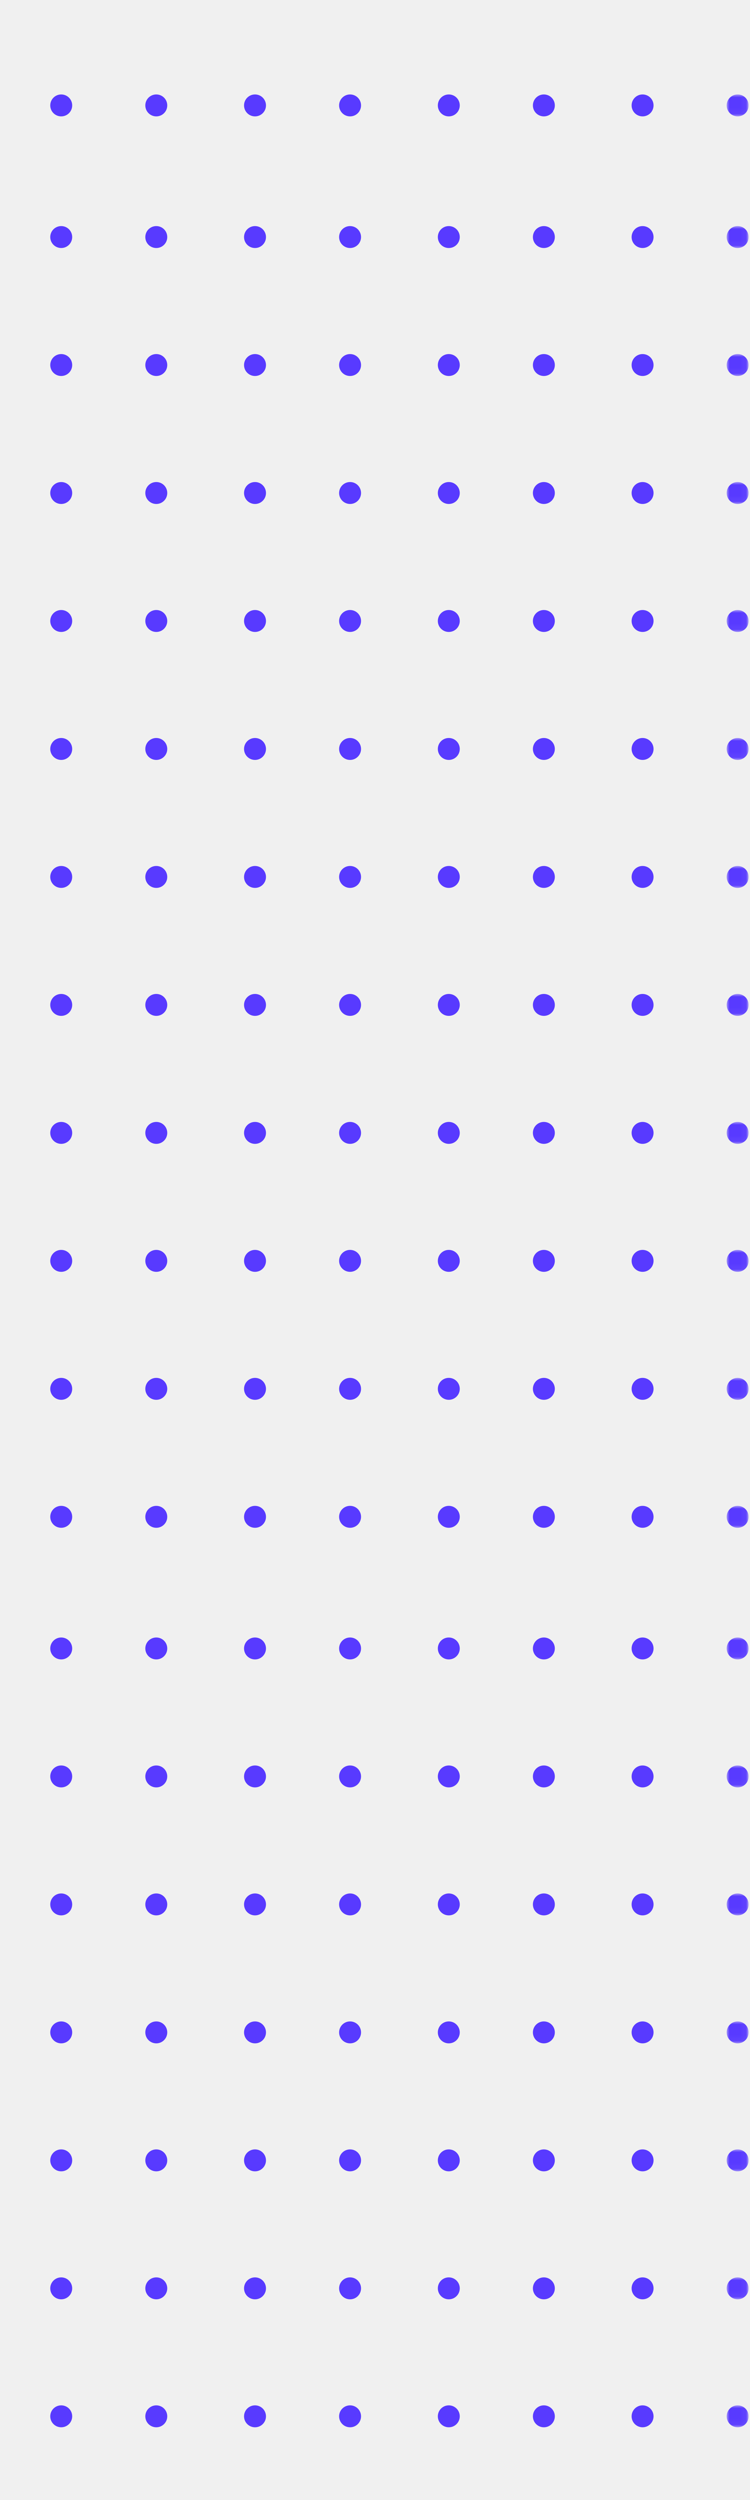 <?xml version="1.0" encoding="UTF-8"?>
<svg width="135px" height="450px" viewBox="0 0 135 450" version="1.1" xmlns="http://www.w3.org/2000/svg" xmlns:xlink="http://www.w3.org/1999/xlink">
    <rect x="0" y="0" width="135" height="450" fill="#333333" stroke="none"/>
    <title>0C8A4ACC-166E-494B-B38E-EDC40DB1B4A1</title>
    <defs>
        <rect id="path-1" x="0" y="0" width="135" height="450"></rect>
        <polygon id="path-3" points="0 0 3.949 0 3.949 3.949 0 3.949"></polygon>
        <polygon id="path-5" points="0 0 3.949 0 3.949 3.949 0 3.949"></polygon>
        <polygon id="path-7" points="0 0 3.949 0 3.949 3.949 0 3.949"></polygon>
        <polygon id="path-9" points="0 0 3.949 0 3.949 3.949 0 3.949"></polygon>
        <polygon id="path-11" points="0 0 3.949 0 3.949 3.949 0 3.949"></polygon>
        <polygon id="path-13" points="0 0 3.949 0 3.949 3.949 0 3.949"></polygon>
        <polygon id="path-15" points="0 0 3.949 0 3.949 3.949 0 3.949"></polygon>
        <polygon id="path-17" points="0 0 3.949 0 3.949 3.949 0 3.949"></polygon>
        <polygon id="path-19" points="0 0 3.949 0 3.949 3.949 0 3.949"></polygon>
        <polygon id="path-21" points="0 0 3.949 0 3.949 3.949 0 3.949"></polygon>
        <polygon id="path-23" points="0 0 3.949 0 3.949 3.949 0 3.949"></polygon>
        <polygon id="path-25" points="0 0 3.949 0 3.949 3.949 0 3.949"></polygon>
        <polygon id="path-27" points="0 0 3.949 0 3.949 3.949 0 3.949"></polygon>
        <polygon id="path-29" points="0 0 3.949 0 3.949 3.949 0 3.949"></polygon>
        <polygon id="path-31" points="0 0 3.949 0 3.949 3.949 0 3.949"></polygon>
        <polygon id="path-33" points="0 0 3.949 0 3.949 3.949 0 3.949"></polygon>
        <polygon id="path-35" points="0 0 3.949 0 3.949 3.949 0 3.949"></polygon>
        <polygon id="path-37" points="0 0 3.949 0 3.949 3.949 0 3.949"></polygon>
        <polygon id="path-39" points="0 0 3.949 0 3.949 3.949 0 3.949"></polygon>
    </defs>
    <g id="Page-1" stroke="none" stroke-width="1" fill="none" fill-rule="evenodd">
        <g id="Home" transform="translate(0, -1415)">
            <g id="Capsules" transform="translate(0, 1017.151)">
                <g id="dots-texture" transform="translate(0, 397.849)">
                    <mask id="mask-2" fill="white">
                        <use xlink:href="#path-1"></use>
                    </mask>
                    <use id="Mask" fill="#F0F0F0" transform="translate(67.5, 225) scale(1, -1) translate(-67.5, -225) " xlink:href="#path-1"></use>
                    <g mask="url(#mask-2)">
                        <g transform="translate(-322, 17)">
                            <path d="M334.995,1.974 C334.995,3.065 334.11,3.949 333.02,3.949 C331.929,3.949 331.046,3.065 331.046,1.974 C331.046,0.884 331.929,0 333.02,0 C334.11,0 334.995,0.884 334.995,1.974" id="Fill-837" fill="#583AFF"></path>
                            <path d="M334.995,25.668 C334.995,26.758 334.11,27.642 333.02,27.642 C331.929,27.642 331.046,26.758 331.046,25.668 C331.046,24.577 331.929,23.693 333.02,23.693 C334.11,23.693 334.995,24.577 334.995,25.668" id="Fill-839" fill="#583AFF"></path>
                            <path d="M334.995,48.703 C334.995,49.793 334.11,50.677 333.02,50.677 C331.929,50.677 331.046,49.793 331.046,48.703 C331.046,47.612 331.929,46.728 333.02,46.728 C334.11,46.728 334.995,47.612 334.995,48.703" id="Fill-841" fill="#583AFF"></path>
                            <path d="M334.995,71.738 C334.995,72.828 334.11,73.712 333.02,73.712 C331.929,73.712 331.046,72.828 331.046,71.738 C331.046,70.647 331.929,69.763 333.02,69.763 C334.11,69.763 334.995,70.647 334.995,71.738" id="Fill-843" fill="#583AFF"></path>
                            <path d="M334.995,94.773 C334.995,95.863 334.11,96.747 333.02,96.747 C331.929,96.747 331.046,95.863 331.046,94.773 C331.046,93.682 331.929,92.798 333.02,92.798 C334.11,92.798 334.995,93.682 334.995,94.773" id="Fill-845" fill="#583AFF"></path>
                            <path d="M334.995,117.808 C334.995,118.898 334.11,119.782 333.02,119.782 C331.929,119.782 331.046,118.898 331.046,117.808 C331.046,116.717 331.929,115.833 333.02,115.833 C334.11,115.833 334.995,116.717 334.995,117.808" id="Fill-847" fill="#583AFF"></path>
                            <path d="M334.995,140.843 C334.995,141.933 334.11,142.817 333.02,142.817 C331.929,142.817 331.046,141.933 331.046,140.843 C331.046,139.752 331.929,138.868 333.02,138.868 C334.11,138.868 334.995,139.752 334.995,140.843" id="Fill-849" fill="#583AFF"></path>
                            <path d="M334.995,163.878 C334.995,164.968 334.11,165.852 333.02,165.852 C331.929,165.852 331.046,164.968 331.046,163.878 C331.046,162.787 331.929,161.903 333.02,161.903 C334.11,161.903 334.995,162.787 334.995,163.878" id="Fill-851" fill="#583AFF"></path>
                            <path d="M334.995,186.913 C334.995,188.003 334.11,188.887 333.02,188.887 C331.929,188.887 331.046,188.003 331.046,186.913 C331.046,185.822 331.929,184.938 333.02,184.938 C334.11,184.938 334.995,185.822 334.995,186.913" id="Fill-853" fill="#583AFF"></path>
                            <path d="M334.995,209.948 C334.995,211.038 334.11,211.922 333.02,211.922 C331.929,211.922 331.046,211.038 331.046,209.948 C331.046,208.857 331.929,207.973 333.02,207.973 C334.11,207.973 334.995,208.857 334.995,209.948" id="Fill-855" fill="#583AFF"></path>
                            <path d="M334.995,232.983 C334.995,234.073 334.11,234.957 333.02,234.957 C331.929,234.957 331.046,234.073 331.046,232.983 C331.046,231.892 331.929,231.008 333.02,231.008 C334.11,231.008 334.995,231.892 334.995,232.983" id="Fill-857" fill="#583AFF"></path>
                            <path d="M334.995,256.017 C334.995,257.108 334.11,257.992 333.02,257.992 C331.929,257.992 331.046,257.108 331.046,256.017 C331.046,254.927 331.929,254.043 333.02,254.043 C334.11,254.043 334.995,254.927 334.995,256.017" id="Fill-859" fill="#583AFF"></path>
                            <path d="M334.995,279.711 C334.995,280.801 334.11,281.685 333.02,281.685 C331.929,281.685 331.046,280.801 331.046,279.711 C331.046,278.62 331.929,277.736 333.02,277.736 C334.11,277.736 334.995,278.62 334.995,279.711" id="Fill-861" fill="#583AFF"></path>
                            <path d="M334.995,302.746 C334.995,303.836 334.11,304.72 333.02,304.72 C331.929,304.72 331.046,303.836 331.046,302.746 C331.046,301.655 331.929,300.771 333.02,300.771 C334.11,300.771 334.995,301.655 334.995,302.746" id="Fill-863" fill="#583AFF"></path>
                            <path d="M334.995,325.781 C334.995,326.871 334.11,327.755 333.02,327.755 C331.929,327.755 331.046,326.871 331.046,325.781 C331.046,324.69 331.929,323.806 333.02,323.806 C334.11,323.806 334.995,324.69 334.995,325.781" id="Fill-865" fill="#583AFF"></path>
                            <path d="M334.995,348.816 C334.995,349.906 334.11,350.79 333.02,350.79 C331.929,350.79 331.046,349.906 331.046,348.816 C331.046,347.725 331.929,346.841 333.02,346.841 C334.11,346.841 334.995,347.725 334.995,348.816" id="Fill-867" fill="#583AFF"></path>
                            <path d="M334.995,371.85 C334.995,372.941 334.11,373.825 333.02,373.825 C331.929,373.825 331.046,372.941 331.046,371.85 C331.046,370.76 331.929,369.876 333.02,369.876 C334.11,369.876 334.995,370.76 334.995,371.85" id="Fill-869" fill="#583AFF"></path>
                            <path d="M334.995,394.886 C334.995,395.976 334.11,396.86 333.02,396.86 C331.929,396.86 331.046,395.976 331.046,394.886 C331.046,393.795 331.929,392.911 333.02,392.911 C334.11,392.911 334.995,393.795 334.995,394.886" id="Fill-871" fill="#583AFF"></path>
                            <path d="M334.995,417.921 C334.995,419.011 334.11,419.895 333.02,419.895 C331.929,419.895 331.046,419.011 331.046,417.921 C331.046,416.83 331.929,415.946 333.02,415.946 C334.11,415.946 334.995,416.83 334.995,417.921" id="Fill-873" fill="#583AFF"></path>
                            <path d="M352.106,1.974 C352.106,3.065 351.222,3.949 350.132,3.949 C349.041,3.949 348.157,3.065 348.157,1.974 C348.157,0.884 349.041,0 350.132,0 C351.222,0 352.106,0.884 352.106,1.974" id="Fill-881" fill="#583AFF"></path>
                            <path d="M352.106,25.668 C352.106,26.758 351.222,27.642 350.132,27.642 C349.041,27.642 348.157,26.758 348.157,25.668 C348.157,24.577 349.041,23.693 350.132,23.693 C351.222,23.693 352.106,24.577 352.106,25.668" id="Fill-883" fill="#583AFF"></path>
                            <path d="M352.106,48.703 C352.106,49.793 351.222,50.677 350.132,50.677 C349.041,50.677 348.157,49.793 348.157,48.703 C348.157,47.612 349.041,46.728 350.132,46.728 C351.222,46.728 352.106,47.612 352.106,48.703" id="Fill-885" fill="#583AFF"></path>
                            <path d="M352.106,71.738 C352.106,72.828 351.222,73.712 350.132,73.712 C349.041,73.712 348.157,72.828 348.157,71.738 C348.157,70.647 349.041,69.763 350.132,69.763 C351.222,69.763 352.106,70.647 352.106,71.738" id="Fill-887" fill="#583AFF"></path>
                            <path d="M352.106,94.773 C352.106,95.863 351.222,96.747 350.132,96.747 C349.041,96.747 348.157,95.863 348.157,94.773 C348.157,93.682 349.041,92.798 350.132,92.798 C351.222,92.798 352.106,93.682 352.106,94.773" id="Fill-889" fill="#583AFF"></path>
                            <path d="M352.106,117.808 C352.106,118.898 351.222,119.782 350.132,119.782 C349.041,119.782 348.157,118.898 348.157,117.808 C348.157,116.717 349.041,115.833 350.132,115.833 C351.222,115.833 352.106,116.717 352.106,117.808" id="Fill-891" fill="#583AFF"></path>
                            <path d="M352.106,140.843 C352.106,141.933 351.222,142.817 350.132,142.817 C349.041,142.817 348.157,141.933 348.157,140.843 C348.157,139.752 349.041,138.868 350.132,138.868 C351.222,138.868 352.106,139.752 352.106,140.843" id="Fill-893" fill="#583AFF"></path>
                            <path d="M352.106,163.878 C352.106,164.968 351.222,165.852 350.132,165.852 C349.041,165.852 348.157,164.968 348.157,163.878 C348.157,162.787 349.041,161.903 350.132,161.903 C351.222,161.903 352.106,162.787 352.106,163.878" id="Fill-895" fill="#583AFF"></path>
                            <path d="M352.106,186.913 C352.106,188.003 351.222,188.887 350.132,188.887 C349.041,188.887 348.157,188.003 348.157,186.913 C348.157,185.822 349.041,184.938 350.132,184.938 C351.222,184.938 352.106,185.822 352.106,186.913" id="Fill-897" fill="#583AFF"></path>
                            <path d="M352.106,209.948 C352.106,211.038 351.222,211.922 350.132,211.922 C349.041,211.922 348.157,211.038 348.157,209.948 C348.157,208.857 349.041,207.973 350.132,207.973 C351.222,207.973 352.106,208.857 352.106,209.948" id="Fill-899" fill="#583AFF"></path>
                            <path d="M352.106,232.983 C352.106,234.073 351.222,234.957 350.132,234.957 C349.041,234.957 348.157,234.073 348.157,232.983 C348.157,231.892 349.041,231.008 350.132,231.008 C351.222,231.008 352.106,231.892 352.106,232.983" id="Fill-901" fill="#583AFF"></path>
                            <path d="M352.106,256.017 C352.106,257.108 351.222,257.992 350.132,257.992 C349.041,257.992 348.157,257.108 348.157,256.017 C348.157,254.927 349.041,254.043 350.132,254.043 C351.222,254.043 352.106,254.927 352.106,256.017" id="Fill-903" fill="#583AFF"></path>
                            <path d="M352.106,279.711 C352.106,280.801 351.222,281.685 350.132,281.685 C349.041,281.685 348.157,280.801 348.157,279.711 C348.157,278.62 349.041,277.736 350.132,277.736 C351.222,277.736 352.106,278.62 352.106,279.711" id="Fill-905" fill="#583AFF"></path>
                            <path d="M352.106,302.746 C352.106,303.836 351.222,304.72 350.132,304.72 C349.041,304.72 348.157,303.836 348.157,302.746 C348.157,301.655 349.041,300.771 350.132,300.771 C351.222,300.771 352.106,301.655 352.106,302.746" id="Fill-907" fill="#583AFF"></path>
                            <path d="M352.106,325.781 C352.106,326.871 351.222,327.755 350.132,327.755 C349.041,327.755 348.157,326.871 348.157,325.781 C348.157,324.69 349.041,323.806 350.132,323.806 C351.222,323.806 352.106,324.69 352.106,325.781" id="Fill-909" fill="#583AFF"></path>
                            <path d="M352.106,348.816 C352.106,349.906 351.222,350.79 350.132,350.79 C349.041,350.79 348.157,349.906 348.157,348.816 C348.157,347.725 349.041,346.841 350.132,346.841 C351.222,346.841 352.106,347.725 352.106,348.816" id="Fill-911" fill="#583AFF"></path>
                            <path d="M352.106,371.85 C352.106,372.941 351.222,373.825 350.132,373.825 C349.041,373.825 348.157,372.941 348.157,371.85 C348.157,370.76 349.041,369.876 350.132,369.876 C351.222,369.876 352.106,370.76 352.106,371.85" id="Fill-913" fill="#583AFF"></path>
                            <path d="M352.106,394.886 C352.106,395.976 351.222,396.86 350.132,396.86 C349.041,396.86 348.157,395.976 348.157,394.886 C348.157,393.795 349.041,392.911 350.132,392.911 C351.222,392.911 352.106,393.795 352.106,394.886" id="Fill-915" fill="#583AFF"></path>
                            <path d="M352.106,417.921 C352.106,419.011 351.222,419.895 350.132,419.895 C349.041,419.895 348.157,419.011 348.157,417.921 C348.157,416.83 349.041,415.946 350.132,415.946 C351.222,415.946 352.106,416.83 352.106,417.921" id="Fill-917" fill="#583AFF"></path>
                            <path d="M369.876,1.974 C369.876,3.065 368.992,3.949 367.902,3.949 C366.811,3.949 365.927,3.065 365.927,1.974 C365.927,0.884 366.811,0 367.902,0 C368.992,0 369.876,0.884 369.876,1.974" id="Fill-925" fill="#583AFF"></path>
                            <path d="M369.876,25.668 C369.876,26.758 368.992,27.642 367.902,27.642 C366.811,27.642 365.927,26.758 365.927,25.668 C365.927,24.577 366.811,23.693 367.902,23.693 C368.992,23.693 369.876,24.577 369.876,25.668" id="Fill-927" fill="#583AFF"></path>
                            <path d="M369.876,48.703 C369.876,49.793 368.992,50.677 367.902,50.677 C366.811,50.677 365.927,49.793 365.927,48.703 C365.927,47.612 366.811,46.728 367.902,46.728 C368.992,46.728 369.876,47.612 369.876,48.703" id="Fill-929" fill="#583AFF"></path>
                            <path d="M369.876,71.738 C369.876,72.828 368.992,73.712 367.902,73.712 C366.811,73.712 365.927,72.828 365.927,71.738 C365.927,70.647 366.811,69.763 367.902,69.763 C368.992,69.763 369.876,70.647 369.876,71.738" id="Fill-931" fill="#583AFF"></path>
                            <path d="M369.876,94.773 C369.876,95.863 368.992,96.747 367.902,96.747 C366.811,96.747 365.927,95.863 365.927,94.773 C365.927,93.682 366.811,92.798 367.902,92.798 C368.992,92.798 369.876,93.682 369.876,94.773" id="Fill-933" fill="#583AFF"></path>
                            <path d="M369.876,117.808 C369.876,118.898 368.992,119.782 367.902,119.782 C366.811,119.782 365.927,118.898 365.927,117.808 C365.927,116.717 366.811,115.833 367.902,115.833 C368.992,115.833 369.876,116.717 369.876,117.808" id="Fill-935" fill="#583AFF"></path>
                            <path d="M369.876,140.843 C369.876,141.933 368.992,142.817 367.902,142.817 C366.811,142.817 365.927,141.933 365.927,140.843 C365.927,139.752 366.811,138.868 367.902,138.868 C368.992,138.868 369.876,139.752 369.876,140.843" id="Fill-937" fill="#583AFF"></path>
                            <path d="M369.876,163.878 C369.876,164.968 368.992,165.852 367.902,165.852 C366.811,165.852 365.927,164.968 365.927,163.878 C365.927,162.787 366.811,161.903 367.902,161.903 C368.992,161.903 369.876,162.787 369.876,163.878" id="Fill-939" fill="#583AFF"></path>
                            <path d="M369.876,186.913 C369.876,188.003 368.992,188.887 367.902,188.887 C366.811,188.887 365.927,188.003 365.927,186.913 C365.927,185.822 366.811,184.938 367.902,184.938 C368.992,184.938 369.876,185.822 369.876,186.913" id="Fill-941" fill="#583AFF"></path>
                            <path d="M369.876,209.948 C369.876,211.038 368.992,211.922 367.902,211.922 C366.811,211.922 365.927,211.038 365.927,209.948 C365.927,208.857 366.811,207.973 367.902,207.973 C368.992,207.973 369.876,208.857 369.876,209.948" id="Fill-943" fill="#583AFF"></path>
                            <path d="M369.876,232.983 C369.876,234.073 368.992,234.957 367.902,234.957 C366.811,234.957 365.927,234.073 365.927,232.983 C365.927,231.892 366.811,231.008 367.902,231.008 C368.992,231.008 369.876,231.892 369.876,232.983" id="Fill-945" fill="#583AFF"></path>
                            <path d="M369.876,256.017 C369.876,257.108 368.992,257.992 367.902,257.992 C366.811,257.992 365.927,257.108 365.927,256.017 C365.927,254.927 366.811,254.043 367.902,254.043 C368.992,254.043 369.876,254.927 369.876,256.017" id="Fill-947" fill="#583AFF"></path>
                            <path d="M369.876,279.711 C369.876,280.801 368.992,281.685 367.902,281.685 C366.811,281.685 365.927,280.801 365.927,279.711 C365.927,278.62 366.811,277.736 367.902,277.736 C368.992,277.736 369.876,278.62 369.876,279.711" id="Fill-949" fill="#583AFF"></path>
                            <path d="M369.876,302.746 C369.876,303.836 368.992,304.72 367.902,304.72 C366.811,304.72 365.927,303.836 365.927,302.746 C365.927,301.655 366.811,300.771 367.902,300.771 C368.992,300.771 369.876,301.655 369.876,302.746" id="Fill-951" fill="#583AFF"></path>
                            <path d="M369.876,325.781 C369.876,326.871 368.992,327.755 367.902,327.755 C366.811,327.755 365.927,326.871 365.927,325.781 C365.927,324.69 366.811,323.806 367.902,323.806 C368.992,323.806 369.876,324.69 369.876,325.781" id="Fill-953" fill="#583AFF"></path>
                            <path d="M369.876,348.816 C369.876,349.906 368.992,350.79 367.902,350.79 C366.811,350.79 365.927,349.906 365.927,348.816 C365.927,347.725 366.811,346.841 367.902,346.841 C368.992,346.841 369.876,347.725 369.876,348.816" id="Fill-955" fill="#583AFF"></path>
                            <path d="M369.876,371.85 C369.876,372.941 368.992,373.825 367.902,373.825 C366.811,373.825 365.927,372.941 365.927,371.85 C365.927,370.76 366.811,369.876 367.902,369.876 C368.992,369.876 369.876,370.76 369.876,371.85" id="Fill-957" fill="#583AFF"></path>
                            <path d="M369.876,394.886 C369.876,395.976 368.992,396.86 367.902,396.86 C366.811,396.86 365.927,395.976 365.927,394.886 C365.927,393.795 366.811,392.911 367.902,392.911 C368.992,392.911 369.876,393.795 369.876,394.886" id="Fill-959" fill="#583AFF"></path>
                            <path d="M369.876,417.921 C369.876,419.011 368.992,419.895 367.902,419.895 C366.811,419.895 365.927,419.011 365.927,417.921 C365.927,416.83 366.811,415.946 367.902,415.946 C368.992,415.946 369.876,416.83 369.876,417.921" id="Fill-961" fill="#583AFF"></path>
                            <path d="M386.988,1.974 C386.988,3.065 386.104,3.949 385.013,3.949 C383.923,3.949 383.039,3.065 383.039,1.974 C383.039,0.884 383.923,0 385.013,0 C386.104,0 386.988,0.884 386.988,1.974" id="Fill-969" fill="#583AFF"></path>
                            <path d="M386.988,25.668 C386.988,26.758 386.104,27.642 385.013,27.642 C383.923,27.642 383.039,26.758 383.039,25.668 C383.039,24.577 383.923,23.693 385.013,23.693 C386.104,23.693 386.988,24.577 386.988,25.668" id="Fill-971" fill="#583AFF"></path>
                            <path d="M386.988,48.703 C386.988,49.793 386.104,50.677 385.013,50.677 C383.923,50.677 383.039,49.793 383.039,48.703 C383.039,47.612 383.923,46.728 385.013,46.728 C386.104,46.728 386.988,47.612 386.988,48.703" id="Fill-973" fill="#583AFF"></path>
                            <path d="M386.988,71.738 C386.988,72.828 386.104,73.712 385.013,73.712 C383.923,73.712 383.039,72.828 383.039,71.738 C383.039,70.647 383.923,69.763 385.013,69.763 C386.104,69.763 386.988,70.647 386.988,71.738" id="Fill-975" fill="#583AFF"></path>
                            <path d="M386.988,94.773 C386.988,95.863 386.104,96.747 385.013,96.747 C383.923,96.747 383.039,95.863 383.039,94.773 C383.039,93.682 383.923,92.798 385.013,92.798 C386.104,92.798 386.988,93.682 386.988,94.773" id="Fill-977" fill="#583AFF"></path>
                            <path d="M386.988,117.808 C386.988,118.898 386.104,119.782 385.013,119.782 C383.923,119.782 383.039,118.898 383.039,117.808 C383.039,116.717 383.923,115.833 385.013,115.833 C386.104,115.833 386.988,116.717 386.988,117.808" id="Fill-979" fill="#583AFF"></path>
                            <path d="M386.988,140.843 C386.988,141.933 386.104,142.817 385.013,142.817 C383.923,142.817 383.039,141.933 383.039,140.843 C383.039,139.752 383.923,138.868 385.013,138.868 C386.104,138.868 386.988,139.752 386.988,140.843" id="Fill-981" fill="#583AFF"></path>
                            <path d="M386.988,163.878 C386.988,164.968 386.104,165.852 385.013,165.852 C383.923,165.852 383.039,164.968 383.039,163.878 C383.039,162.787 383.923,161.903 385.013,161.903 C386.104,161.903 386.988,162.787 386.988,163.878" id="Fill-983" fill="#583AFF"></path>
                            <path d="M386.988,186.913 C386.988,188.003 386.104,188.887 385.013,188.887 C383.923,188.887 383.039,188.003 383.039,186.913 C383.039,185.822 383.923,184.938 385.013,184.938 C386.104,184.938 386.988,185.822 386.988,186.913" id="Fill-985" fill="#583AFF"></path>
                            <path d="M386.988,209.948 C386.988,211.038 386.104,211.922 385.013,211.922 C383.923,211.922 383.039,211.038 383.039,209.948 C383.039,208.857 383.923,207.973 385.013,207.973 C386.104,207.973 386.988,208.857 386.988,209.948" id="Fill-987" fill="#583AFF"></path>
                            <path d="M386.988,232.983 C386.988,234.073 386.104,234.957 385.013,234.957 C383.923,234.957 383.039,234.073 383.039,232.983 C383.039,231.892 383.923,231.008 385.013,231.008 C386.104,231.008 386.988,231.892 386.988,232.983" id="Fill-989" fill="#583AFF"></path>
                            <path d="M386.988,256.017 C386.988,257.108 386.104,257.992 385.013,257.992 C383.923,257.992 383.039,257.108 383.039,256.017 C383.039,254.927 383.923,254.043 385.013,254.043 C386.104,254.043 386.988,254.927 386.988,256.017" id="Fill-991" fill="#583AFF"></path>
                            <path d="M386.988,279.711 C386.988,280.801 386.104,281.685 385.013,281.685 C383.923,281.685 383.039,280.801 383.039,279.711 C383.039,278.62 383.923,277.736 385.013,277.736 C386.104,277.736 386.988,278.62 386.988,279.711" id="Fill-993" fill="#583AFF"></path>
                            <path d="M386.988,302.746 C386.988,303.836 386.104,304.72 385.013,304.72 C383.923,304.72 383.039,303.836 383.039,302.746 C383.039,301.655 383.923,300.771 385.013,300.771 C386.104,300.771 386.988,301.655 386.988,302.746" id="Fill-995" fill="#583AFF"></path>
                            <path d="M386.988,325.781 C386.988,326.871 386.104,327.755 385.013,327.755 C383.923,327.755 383.039,326.871 383.039,325.781 C383.039,324.69 383.923,323.806 385.013,323.806 C386.104,323.806 386.988,324.69 386.988,325.781" id="Fill-997" fill="#583AFF"></path>
                            <path d="M386.988,348.816 C386.988,349.906 386.104,350.79 385.013,350.79 C383.923,350.79 383.039,349.906 383.039,348.816 C383.039,347.725 383.923,346.841 385.013,346.841 C386.104,346.841 386.988,347.725 386.988,348.816" id="Fill-999" fill="#583AFF"></path>
                            <path d="M386.988,371.85 C386.988,372.941 386.104,373.825 385.013,373.825 C383.923,373.825 383.039,372.941 383.039,371.85 C383.039,370.76 383.923,369.876 385.013,369.876 C386.104,369.876 386.988,370.76 386.988,371.85" id="Fill-1001" fill="#583AFF"></path>
                            <path d="M386.988,394.886 C386.988,395.976 386.104,396.86 385.013,396.86 C383.923,396.86 383.039,395.976 383.039,394.886 C383.039,393.795 383.923,392.911 385.013,392.911 C386.104,392.911 386.988,393.795 386.988,394.886" id="Fill-1003" fill="#583AFF"></path>
                            <path d="M386.988,417.921 C386.988,419.011 386.104,419.895 385.013,419.895 C383.923,419.895 383.039,419.011 383.039,417.921 C383.039,416.83 383.923,415.946 385.013,415.946 C386.104,415.946 386.988,416.83 386.988,417.921" id="Fill-1005" fill="#583AFF"></path>
                            <path d="M404.758,1.974 C404.758,3.065 403.874,3.949 402.783,3.949 C401.692,3.949 400.809,3.065 400.809,1.974 C400.809,0.884 401.692,0 402.783,0 C403.874,0 404.758,0.884 404.758,1.974" id="Fill-1013" fill="#583AFF"></path>
                            <path d="M404.758,25.668 C404.758,26.758 403.874,27.642 402.783,27.642 C401.692,27.642 400.809,26.758 400.809,25.668 C400.809,24.577 401.692,23.693 402.783,23.693 C403.874,23.693 404.758,24.577 404.758,25.668" id="Fill-1015" fill="#583AFF"></path>
                            <path d="M404.758,48.703 C404.758,49.793 403.874,50.677 402.783,50.677 C401.692,50.677 400.809,49.793 400.809,48.703 C400.809,47.612 401.692,46.728 402.783,46.728 C403.874,46.728 404.758,47.612 404.758,48.703" id="Fill-1017" fill="#583AFF"></path>
                            <path d="M404.758,71.738 C404.758,72.828 403.874,73.712 402.783,73.712 C401.692,73.712 400.809,72.828 400.809,71.738 C400.809,70.647 401.692,69.763 402.783,69.763 C403.874,69.763 404.758,70.647 404.758,71.738" id="Fill-1019" fill="#583AFF"></path>
                            <path d="M404.758,94.773 C404.758,95.863 403.874,96.747 402.783,96.747 C401.692,96.747 400.809,95.863 400.809,94.773 C400.809,93.682 401.692,92.798 402.783,92.798 C403.874,92.798 404.758,93.682 404.758,94.773" id="Fill-1021" fill="#583AFF"></path>
                            <path d="M404.758,117.808 C404.758,118.898 403.874,119.782 402.783,119.782 C401.692,119.782 400.809,118.898 400.809,117.808 C400.809,116.717 401.692,115.833 402.783,115.833 C403.874,115.833 404.758,116.717 404.758,117.808" id="Fill-1023" fill="#583AFF"></path>
                            <path d="M404.758,140.843 C404.758,141.933 403.874,142.817 402.783,142.817 C401.692,142.817 400.809,141.933 400.809,140.843 C400.809,139.752 401.692,138.868 402.783,138.868 C403.874,138.868 404.758,139.752 404.758,140.843" id="Fill-1025" fill="#583AFF"></path>
                            <path d="M404.758,163.878 C404.758,164.968 403.874,165.852 402.783,165.852 C401.692,165.852 400.809,164.968 400.809,163.878 C400.809,162.787 401.692,161.903 402.783,161.903 C403.874,161.903 404.758,162.787 404.758,163.878" id="Fill-1027" fill="#583AFF"></path>
                            <path d="M404.758,186.913 C404.758,188.003 403.874,188.887 402.783,188.887 C401.692,188.887 400.809,188.003 400.809,186.913 C400.809,185.822 401.692,184.938 402.783,184.938 C403.874,184.938 404.758,185.822 404.758,186.913" id="Fill-1029" fill="#583AFF"></path>
                            <path d="M404.758,209.948 C404.758,211.038 403.874,211.922 402.783,211.922 C401.692,211.922 400.809,211.038 400.809,209.948 C400.809,208.857 401.692,207.973 402.783,207.973 C403.874,207.973 404.758,208.857 404.758,209.948" id="Fill-1031" fill="#583AFF"></path>
                            <path d="M404.758,232.983 C404.758,234.073 403.874,234.957 402.783,234.957 C401.692,234.957 400.809,234.073 400.809,232.983 C400.809,231.892 401.692,231.008 402.783,231.008 C403.874,231.008 404.758,231.892 404.758,232.983" id="Fill-1033" fill="#583AFF"></path>
                            <path d="M404.758,256.017 C404.758,257.108 403.874,257.992 402.783,257.992 C401.692,257.992 400.809,257.108 400.809,256.017 C400.809,254.927 401.692,254.043 402.783,254.043 C403.874,254.043 404.758,254.927 404.758,256.017" id="Fill-1035" fill="#583AFF"></path>
                            <path d="M404.758,279.711 C404.758,280.801 403.874,281.685 402.783,281.685 C401.692,281.685 400.809,280.801 400.809,279.711 C400.809,278.62 401.692,277.736 402.783,277.736 C403.874,277.736 404.758,278.62 404.758,279.711" id="Fill-1037" fill="#583AFF"></path>
                            <path d="M404.758,302.746 C404.758,303.836 403.874,304.72 402.783,304.72 C401.692,304.72 400.809,303.836 400.809,302.746 C400.809,301.655 401.692,300.771 402.783,300.771 C403.874,300.771 404.758,301.655 404.758,302.746" id="Fill-1039" fill="#583AFF"></path>
                            <path d="M404.758,325.781 C404.758,326.871 403.874,327.755 402.783,327.755 C401.692,327.755 400.809,326.871 400.809,325.781 C400.809,324.69 401.692,323.806 402.783,323.806 C403.874,323.806 404.758,324.69 404.758,325.781" id="Fill-1041" fill="#583AFF"></path>
                            <path d="M404.758,348.816 C404.758,349.906 403.874,350.79 402.783,350.79 C401.692,350.79 400.809,349.906 400.809,348.816 C400.809,347.725 401.692,346.841 402.783,346.841 C403.874,346.841 404.758,347.725 404.758,348.816" id="Fill-1043" fill="#583AFF"></path>
                            <path d="M404.758,371.85 C404.758,372.941 403.874,373.825 402.783,373.825 C401.692,373.825 400.809,372.941 400.809,371.85 C400.809,370.76 401.692,369.876 402.783,369.876 C403.874,369.876 404.758,370.76 404.758,371.85" id="Fill-1045" fill="#583AFF"></path>
                            <path d="M404.758,394.886 C404.758,395.976 403.874,396.86 402.783,396.86 C401.692,396.86 400.809,395.976 400.809,394.886 C400.809,393.795 401.692,392.911 402.783,392.911 C403.874,392.911 404.758,393.795 404.758,394.886" id="Fill-1047" fill="#583AFF"></path>
                            <path d="M404.758,417.921 C404.758,419.011 403.874,419.895 402.783,419.895 C401.692,419.895 400.809,419.011 400.809,417.921 C400.809,416.83 401.692,415.946 402.783,415.946 C403.874,415.946 404.758,416.83 404.758,417.921" id="Fill-1049" fill="#583AFF"></path>
                            <path d="M421.869,1.974 C421.869,3.065 420.985,3.949 419.895,3.949 C418.804,3.949 417.921,3.065 417.921,1.974 C417.921,0.884 418.804,0 419.895,0 C420.985,0 421.869,0.884 421.869,1.974" id="Fill-1057" fill="#583AFF"></path>
                            <path d="M421.869,25.668 C421.869,26.758 420.985,27.642 419.895,27.642 C418.804,27.642 417.921,26.758 417.921,25.668 C417.921,24.577 418.804,23.693 419.895,23.693 C420.985,23.693 421.869,24.577 421.869,25.668" id="Fill-1059" fill="#583AFF"></path>
                            <path d="M421.869,48.703 C421.869,49.793 420.985,50.677 419.895,50.677 C418.804,50.677 417.921,49.793 417.921,48.703 C417.921,47.612 418.804,46.728 419.895,46.728 C420.985,46.728 421.869,47.612 421.869,48.703" id="Fill-1061" fill="#583AFF"></path>
                            <path d="M421.869,71.738 C421.869,72.828 420.985,73.712 419.895,73.712 C418.804,73.712 417.921,72.828 417.921,71.738 C417.921,70.647 418.804,69.763 419.895,69.763 C420.985,69.763 421.869,70.647 421.869,71.738" id="Fill-1063" fill="#583AFF"></path>
                            <path d="M421.869,94.773 C421.869,95.863 420.985,96.747 419.895,96.747 C418.804,96.747 417.921,95.863 417.921,94.773 C417.921,93.682 418.804,92.798 419.895,92.798 C420.985,92.798 421.869,93.682 421.869,94.773" id="Fill-1065" fill="#583AFF"></path>
                            <path d="M421.869,117.808 C421.869,118.898 420.985,119.782 419.895,119.782 C418.804,119.782 417.921,118.898 417.921,117.808 C417.921,116.717 418.804,115.833 419.895,115.833 C420.985,115.833 421.869,116.717 421.869,117.808" id="Fill-1067" fill="#583AFF"></path>
                            <path d="M421.869,140.843 C421.869,141.933 420.985,142.817 419.895,142.817 C418.804,142.817 417.921,141.933 417.921,140.843 C417.921,139.752 418.804,138.868 419.895,138.868 C420.985,138.868 421.869,139.752 421.869,140.843" id="Fill-1069" fill="#583AFF"></path>
                            <path d="M421.869,163.878 C421.869,164.968 420.985,165.852 419.895,165.852 C418.804,165.852 417.921,164.968 417.921,163.878 C417.921,162.787 418.804,161.903 419.895,161.903 C420.985,161.903 421.869,162.787 421.869,163.878" id="Fill-1071" fill="#583AFF"></path>
                            <path d="M421.869,186.913 C421.869,188.003 420.985,188.887 419.895,188.887 C418.804,188.887 417.921,188.003 417.921,186.913 C417.921,185.822 418.804,184.938 419.895,184.938 C420.985,184.938 421.869,185.822 421.869,186.913" id="Fill-1073" fill="#583AFF"></path>
                            <path d="M421.869,209.948 C421.869,211.038 420.985,211.922 419.895,211.922 C418.804,211.922 417.921,211.038 417.921,209.948 C417.921,208.857 418.804,207.973 419.895,207.973 C420.985,207.973 421.869,208.857 421.869,209.948" id="Fill-1075" fill="#583AFF"></path>
                            <path d="M421.869,232.983 C421.869,234.073 420.985,234.957 419.895,234.957 C418.804,234.957 417.921,234.073 417.921,232.983 C417.921,231.892 418.804,231.008 419.895,231.008 C420.985,231.008 421.869,231.892 421.869,232.983" id="Fill-1077" fill="#583AFF"></path>
                            <path d="M421.869,256.017 C421.869,257.108 420.985,257.992 419.895,257.992 C418.804,257.992 417.921,257.108 417.921,256.017 C417.921,254.927 418.804,254.043 419.895,254.043 C420.985,254.043 421.869,254.927 421.869,256.017" id="Fill-1079" fill="#583AFF"></path>
                            <path d="M421.869,279.711 C421.869,280.801 420.985,281.685 419.895,281.685 C418.804,281.685 417.921,280.801 417.921,279.711 C417.921,278.62 418.804,277.736 419.895,277.736 C420.985,277.736 421.869,278.62 421.869,279.711" id="Fill-1081" fill="#583AFF"></path>
                            <path d="M421.869,302.746 C421.869,303.836 420.985,304.72 419.895,304.72 C418.804,304.72 417.921,303.836 417.921,302.746 C417.921,301.655 418.804,300.771 419.895,300.771 C420.985,300.771 421.869,301.655 421.869,302.746" id="Fill-1083" fill="#583AFF"></path>
                            <path d="M421.869,325.781 C421.869,326.871 420.985,327.755 419.895,327.755 C418.804,327.755 417.921,326.871 417.921,325.781 C417.921,324.69 418.804,323.806 419.895,323.806 C420.985,323.806 421.869,324.69 421.869,325.781" id="Fill-1085" fill="#583AFF"></path>
                            <path d="M421.869,348.816 C421.869,349.906 420.985,350.79 419.895,350.79 C418.804,350.79 417.921,349.906 417.921,348.816 C417.921,347.725 418.804,346.841 419.895,346.841 C420.985,346.841 421.869,347.725 421.869,348.816" id="Fill-1087" fill="#583AFF"></path>
                            <path d="M421.869,371.85 C421.869,372.941 420.985,373.825 419.895,373.825 C418.804,373.825 417.921,372.941 417.921,371.85 C417.921,370.76 418.804,369.876 419.895,369.876 C420.985,369.876 421.869,370.76 421.869,371.85" id="Fill-1089" fill="#583AFF"></path>
                            <path d="M421.869,394.886 C421.869,395.976 420.985,396.86 419.895,396.86 C418.804,396.86 417.921,395.976 417.921,394.886 C417.921,393.795 418.804,392.911 419.895,392.911 C420.985,392.911 421.869,393.795 421.869,394.886" id="Fill-1091" fill="#583AFF"></path>
                            <path d="M421.869,417.921 C421.869,419.011 420.985,419.895 419.895,419.895 C418.804,419.895 417.921,419.011 417.921,417.921 C417.921,416.83 418.804,415.946 419.895,415.946 C420.985,415.946 421.869,416.83 421.869,417.921" id="Fill-1093" fill="#583AFF"></path>
                            <path d="M439.639,1.974 C439.639,3.065 438.755,3.949 437.665,3.949 C436.574,3.949 435.69,3.065 435.69,1.974 C435.69,0.884 436.574,0 437.665,0 C438.755,0 439.639,0.884 439.639,1.974" id="Fill-1101" fill="#583AFF"></path>
                            <path d="M439.639,25.668 C439.639,26.758 438.755,27.642 437.665,27.642 C436.574,27.642 435.69,26.758 435.69,25.668 C435.69,24.577 436.574,23.693 437.665,23.693 C438.755,23.693 439.639,24.577 439.639,25.668" id="Fill-1103" fill="#583AFF"></path>
                            <path d="M439.639,48.703 C439.639,49.793 438.755,50.677 437.665,50.677 C436.574,50.677 435.69,49.793 435.69,48.703 C435.69,47.612 436.574,46.728 437.665,46.728 C438.755,46.728 439.639,47.612 439.639,48.703" id="Fill-1105" fill="#583AFF"></path>
                            <path d="M439.639,71.738 C439.639,72.828 438.755,73.712 437.665,73.712 C436.574,73.712 435.69,72.828 435.69,71.738 C435.69,70.647 436.574,69.763 437.665,69.763 C438.755,69.763 439.639,70.647 439.639,71.738" id="Fill-1107" fill="#583AFF"></path>
                            <path d="M439.639,94.773 C439.639,95.863 438.755,96.747 437.665,96.747 C436.574,96.747 435.69,95.863 435.69,94.773 C435.69,93.682 436.574,92.798 437.665,92.798 C438.755,92.798 439.639,93.682 439.639,94.773" id="Fill-1109" fill="#583AFF"></path>
                            <path d="M439.639,117.808 C439.639,118.898 438.755,119.782 437.665,119.782 C436.574,119.782 435.69,118.898 435.69,117.808 C435.69,116.717 436.574,115.833 437.665,115.833 C438.755,115.833 439.639,116.717 439.639,117.808" id="Fill-1111" fill="#583AFF"></path>
                            <path d="M439.639,140.843 C439.639,141.933 438.755,142.817 437.665,142.817 C436.574,142.817 435.69,141.933 435.69,140.843 C435.69,139.752 436.574,138.868 437.665,138.868 C438.755,138.868 439.639,139.752 439.639,140.843" id="Fill-1113" fill="#583AFF"></path>
                            <path d="M439.639,163.878 C439.639,164.968 438.755,165.852 437.665,165.852 C436.574,165.852 435.69,164.968 435.69,163.878 C435.69,162.787 436.574,161.903 437.665,161.903 C438.755,161.903 439.639,162.787 439.639,163.878" id="Fill-1115" fill="#583AFF"></path>
                            <path d="M439.639,186.913 C439.639,188.003 438.755,188.887 437.665,188.887 C436.574,188.887 435.69,188.003 435.69,186.913 C435.69,185.822 436.574,184.938 437.665,184.938 C438.755,184.938 439.639,185.822 439.639,186.913" id="Fill-1117" fill="#583AFF"></path>
                            <path d="M439.639,209.948 C439.639,211.038 438.755,211.922 437.665,211.922 C436.574,211.922 435.69,211.038 435.69,209.948 C435.69,208.857 436.574,207.973 437.665,207.973 C438.755,207.973 439.639,208.857 439.639,209.948" id="Fill-1119" fill="#583AFF"></path>
                            <path d="M439.639,232.983 C439.639,234.073 438.755,234.957 437.665,234.957 C436.574,234.957 435.69,234.073 435.69,232.983 C435.69,231.892 436.574,231.008 437.665,231.008 C438.755,231.008 439.639,231.892 439.639,232.983" id="Fill-1121" fill="#583AFF"></path>
                            <path d="M439.639,256.017 C439.639,257.108 438.755,257.992 437.665,257.992 C436.574,257.992 435.69,257.108 435.69,256.017 C435.69,254.927 436.574,254.043 437.665,254.043 C438.755,254.043 439.639,254.927 439.639,256.017" id="Fill-1123" fill="#583AFF"></path>
                            <path d="M439.639,279.711 C439.639,280.801 438.755,281.685 437.665,281.685 C436.574,281.685 435.69,280.801 435.69,279.711 C435.69,278.62 436.574,277.736 437.665,277.736 C438.755,277.736 439.639,278.62 439.639,279.711" id="Fill-1125" fill="#583AFF"></path>
                            <path d="M439.639,302.746 C439.639,303.836 438.755,304.72 437.665,304.72 C436.574,304.72 435.69,303.836 435.69,302.746 C435.69,301.655 436.574,300.771 437.665,300.771 C438.755,300.771 439.639,301.655 439.639,302.746" id="Fill-1127" fill="#583AFF"></path>
                            <path d="M439.639,325.781 C439.639,326.871 438.755,327.755 437.665,327.755 C436.574,327.755 435.69,326.871 435.69,325.781 C435.69,324.69 436.574,323.806 437.665,323.806 C438.755,323.806 439.639,324.69 439.639,325.781" id="Fill-1129" fill="#583AFF"></path>
                            <path d="M439.639,348.816 C439.639,349.906 438.755,350.79 437.665,350.79 C436.574,350.79 435.69,349.906 435.69,348.816 C435.69,347.725 436.574,346.841 437.665,346.841 C438.755,346.841 439.639,347.725 439.639,348.816" id="Fill-1131" fill="#583AFF"></path>
                            <path d="M439.639,371.85 C439.639,372.941 438.755,373.825 437.665,373.825 C436.574,373.825 435.69,372.941 435.69,371.85 C435.69,370.76 436.574,369.876 437.665,369.876 C438.755,369.876 439.639,370.76 439.639,371.85" id="Fill-1133" fill="#583AFF"></path>
                            <path d="M439.639,394.886 C439.639,395.976 438.755,396.86 437.665,396.86 C436.574,396.86 435.69,395.976 435.69,394.886 C435.69,393.795 436.574,392.911 437.665,392.911 C438.755,392.911 439.639,393.795 439.639,394.886" id="Fill-1135" fill="#583AFF"></path>
                            <path d="M439.639,417.921 C439.639,419.011 438.755,419.895 437.665,419.895 C436.574,419.895 435.69,419.011 435.69,417.921 C435.69,416.83 436.574,415.946 437.665,415.946 C438.755,415.946 439.639,416.83 439.639,417.921" id="Fill-1137" fill="#583AFF"></path>
                            <g id="Group-1147" stroke-width="1" fill="none" transform="translate(452.802, 0)">
                                <mask id="mask-4" fill="white">
                                    <use xlink:href="#path-3"></use>
                                </mask>
                                <g id="Clip-1146"></g>
                                <path d="M3.949,1.974 C3.949,3.065 3.064,3.949 1.974,3.949 C0.884,3.949 0,3.065 0,1.974 C0,0.884 0.884,0 1.974,0 C3.064,0 3.949,0.884 3.949,1.974" id="Fill-1145" fill="#583AFF" mask="url(#mask-4)"></path>
                            </g>
                            <g id="Group-1150" stroke-width="1" fill="none" transform="translate(452.802, 23.693)">
                                <mask id="mask-6" fill="white">
                                    <use xlink:href="#path-5"></use>
                                </mask>
                                <g id="Clip-1149"></g>
                                <path d="M3.949,1.974 C3.949,3.065 3.064,3.949 1.974,3.949 C0.884,3.949 0,3.065 0,1.974 C0,0.884 0.884,0 1.974,0 C3.064,0 3.949,0.884 3.949,1.974" id="Fill-1148" fill="#583AFF" mask="url(#mask-6)"></path>
                            </g>
                            <g id="Group-1153" stroke-width="1" fill="none" transform="translate(452.802, 46.728)">
                                <mask id="mask-8" fill="white">
                                    <use xlink:href="#path-7"></use>
                                </mask>
                                <g id="Clip-1152"></g>
                                <path d="M3.949,1.974 C3.949,3.065 3.064,3.949 1.974,3.949 C0.884,3.949 0,3.065 0,1.974 C0,0.884 0.884,0 1.974,0 C3.064,0 3.949,0.884 3.949,1.974" id="Fill-1151" fill="#583AFF" mask="url(#mask-8)"></path>
                            </g>
                            <g id="Group-1156" stroke-width="1" fill="none" transform="translate(452.802, 69.763)">
                                <mask id="mask-10" fill="white">
                                    <use xlink:href="#path-9"></use>
                                </mask>
                                <g id="Clip-1155"></g>
                                <path d="M3.949,1.974 C3.949,3.065 3.064,3.949 1.974,3.949 C0.884,3.949 0,3.065 0,1.974 C0,0.884 0.884,0 1.974,0 C3.064,0 3.949,0.884 3.949,1.974" id="Fill-1154" fill="#583AFF" mask="url(#mask-10)"></path>
                            </g>
                            <g id="Group-1159" stroke-width="1" fill="none" transform="translate(452.802, 92.798)">
                                <mask id="mask-12" fill="white">
                                    <use xlink:href="#path-11"></use>
                                </mask>
                                <g id="Clip-1158"></g>
                                <path d="M3.949,1.974 C3.949,3.065 3.064,3.949 1.974,3.949 C0.884,3.949 0,3.065 0,1.974 C0,0.884 0.884,0 1.974,0 C3.064,0 3.949,0.884 3.949,1.974" id="Fill-1157" fill="#583AFF" mask="url(#mask-12)"></path>
                            </g>
                            <g id="Group-1162" stroke-width="1" fill="none" transform="translate(452.802, 115.833)">
                                <mask id="mask-14" fill="white">
                                    <use xlink:href="#path-13"></use>
                                </mask>
                                <g id="Clip-1161"></g>
                                <path d="M3.949,1.974 C3.949,3.065 3.064,3.949 1.974,3.949 C0.884,3.949 0,3.065 0,1.974 C0,0.884 0.884,0 1.974,0 C3.064,0 3.949,0.884 3.949,1.974" id="Fill-1160" fill="#583AFF" mask="url(#mask-14)"></path>
                            </g>
                            <g id="Group-1165" stroke-width="1" fill="none" transform="translate(452.802, 138.868)">
                                <mask id="mask-16" fill="white">
                                    <use xlink:href="#path-15"></use>
                                </mask>
                                <g id="Clip-1164"></g>
                                <path d="M3.949,1.974 C3.949,3.065 3.064,3.949 1.974,3.949 C0.884,3.949 0,3.065 0,1.974 C0,0.884 0.884,0 1.974,0 C3.064,0 3.949,0.884 3.949,1.974" id="Fill-1163" fill="#583AFF" mask="url(#mask-16)"></path>
                            </g>
                            <g id="Group-1168" stroke-width="1" fill="none" transform="translate(452.802, 161.903)">
                                <mask id="mask-18" fill="white">
                                    <use xlink:href="#path-17"></use>
                                </mask>
                                <g id="Clip-1167"></g>
                                <path d="M3.949,1.974 C3.949,3.065 3.064,3.949 1.974,3.949 C0.884,3.949 0,3.065 0,1.974 C0,0.884 0.884,0 1.974,0 C3.064,0 3.949,0.884 3.949,1.974" id="Fill-1166" fill="#583AFF" mask="url(#mask-18)"></path>
                            </g>
                            <g id="Group-1171" stroke-width="1" fill="none" transform="translate(452.802, 184.938)">
                                <mask id="mask-20" fill="white">
                                    <use xlink:href="#path-19"></use>
                                </mask>
                                <g id="Clip-1170"></g>
                                <path d="M3.949,1.974 C3.949,3.065 3.064,3.949 1.974,3.949 C0.884,3.949 0,3.065 0,1.974 C0,0.884 0.884,0 1.974,0 C3.064,0 3.949,0.884 3.949,1.974" id="Fill-1169" fill="#583AFF" mask="url(#mask-20)"></path>
                            </g>
                            <g id="Group-1174" stroke-width="1" fill="none" transform="translate(452.802, 207.973)">
                                <mask id="mask-22" fill="white">
                                    <use xlink:href="#path-21"></use>
                                </mask>
                                <g id="Clip-1173"></g>
                                <path d="M3.949,1.974 C3.949,3.065 3.064,3.949 1.974,3.949 C0.884,3.949 0,3.065 0,1.974 C0,0.884 0.884,0 1.974,0 C3.064,0 3.949,0.884 3.949,1.974" id="Fill-1172" fill="#583AFF" mask="url(#mask-22)"></path>
                            </g>
                            <g id="Group-1177" stroke-width="1" fill="none" transform="translate(452.802, 231.008)">
                                <mask id="mask-24" fill="white">
                                    <use xlink:href="#path-23"></use>
                                </mask>
                                <g id="Clip-1176"></g>
                                <path d="M3.949,1.974 C3.949,3.065 3.064,3.949 1.974,3.949 C0.884,3.949 0,3.065 0,1.974 C0,0.884 0.884,0 1.974,0 C3.064,0 3.949,0.884 3.949,1.974" id="Fill-1175" fill="#583AFF" mask="url(#mask-24)"></path>
                            </g>
                            <g id="Group-1180" stroke-width="1" fill="none" transform="translate(452.802, 254.043)">
                                <mask id="mask-26" fill="white">
                                    <use xlink:href="#path-25"></use>
                                </mask>
                                <g id="Clip-1179"></g>
                                <path d="M3.949,1.974 C3.949,3.065 3.064,3.949 1.974,3.949 C0.884,3.949 0,3.065 0,1.974 C0,0.884 0.884,0 1.974,0 C3.064,0 3.949,0.884 3.949,1.974" id="Fill-1178" fill="#583AFF" mask="url(#mask-26)"></path>
                            </g>
                            <g id="Group-1183" stroke-width="1" fill="none" transform="translate(452.802, 277.736)">
                                <mask id="mask-28" fill="white">
                                    <use xlink:href="#path-27"></use>
                                </mask>
                                <g id="Clip-1182"></g>
                                <path d="M3.949,1.974 C3.949,3.065 3.064,3.949 1.974,3.949 C0.884,3.949 0,3.065 0,1.974 C0,0.884 0.884,0 1.974,0 C3.064,0 3.949,0.884 3.949,1.974" id="Fill-1181" fill="#583AFF" mask="url(#mask-28)"></path>
                            </g>
                            <g id="Group-1186" stroke-width="1" fill="none" transform="translate(452.802, 300.771)">
                                <mask id="mask-30" fill="white">
                                    <use xlink:href="#path-29"></use>
                                </mask>
                                <g id="Clip-1185"></g>
                                <path d="M3.949,1.974 C3.949,3.065 3.064,3.949 1.974,3.949 C0.884,3.949 0,3.065 0,1.974 C0,0.884 0.884,0 1.974,0 C3.064,0 3.949,0.884 3.949,1.974" id="Fill-1184" fill="#583AFF" mask="url(#mask-30)"></path>
                            </g>
                            <g id="Group-1189" stroke-width="1" fill="none" transform="translate(452.802, 323.806)">
                                <mask id="mask-32" fill="white">
                                    <use xlink:href="#path-31"></use>
                                </mask>
                                <g id="Clip-1188"></g>
                                <path d="M3.949,1.974 C3.949,3.065 3.064,3.949 1.974,3.949 C0.884,3.949 0,3.065 0,1.974 C0,0.884 0.884,0 1.974,0 C3.064,0 3.949,0.884 3.949,1.974" id="Fill-1187" fill="#583AFF" mask="url(#mask-32)"></path>
                            </g>
                            <g id="Group-1192" stroke-width="1" fill="none" transform="translate(452.802, 346.841)">
                                <mask id="mask-34" fill="white">
                                    <use xlink:href="#path-33"></use>
                                </mask>
                                <g id="Clip-1191"></g>
                                <path d="M3.949,1.974 C3.949,3.065 3.064,3.949 1.974,3.949 C0.884,3.949 0,3.065 0,1.974 C0,0.884 0.884,0 1.974,0 C3.064,0 3.949,0.884 3.949,1.974" id="Fill-1190" fill="#583AFF" mask="url(#mask-34)"></path>
                            </g>
                            <g id="Group-1195" stroke-width="1" fill="none" transform="translate(452.802, 369.876)">
                                <mask id="mask-36" fill="white">
                                    <use xlink:href="#path-35"></use>
                                </mask>
                                <g id="Clip-1194"></g>
                                <path d="M3.949,1.974 C3.949,3.065 3.064,3.949 1.974,3.949 C0.884,3.949 0,3.065 0,1.974 C0,0.884 0.884,0 1.974,0 C3.064,0 3.949,0.884 3.949,1.974" id="Fill-1193" fill="#583AFF" mask="url(#mask-36)"></path>
                            </g>
                            <g id="Group-1198" stroke-width="1" fill="none" transform="translate(452.802, 392.911)">
                                <mask id="mask-38" fill="white">
                                    <use xlink:href="#path-37"></use>
                                </mask>
                                <g id="Clip-1197"></g>
                                <path d="M3.949,1.974 C3.949,3.065 3.064,3.949 1.974,3.949 C0.884,3.949 0,3.065 0,1.974 C0,0.884 0.884,0 1.974,0 C3.064,0 3.949,0.884 3.949,1.974" id="Fill-1196" fill="#583AFF" mask="url(#mask-38)"></path>
                            </g>
                            <g id="Group-1201" stroke-width="1" fill="none" transform="translate(452.802, 415.946)">
                                <mask id="mask-40" fill="white">
                                    <use xlink:href="#path-39"></use>
                                </mask>
                                <g id="Clip-1200"></g>
                                <path d="M3.949,1.974 C3.949,3.065 3.064,3.949 1.974,3.949 C0.884,3.949 0,3.065 0,1.974 C0,0.884 0.884,0 1.974,0 C3.064,0 3.949,0.884 3.949,1.974" id="Fill-1199" fill="#583AFF" mask="url(#mask-40)"></path>
                            </g>
                        </g>
                    </g>
                </g>
            </g>
        </g>
    </g>
</svg>